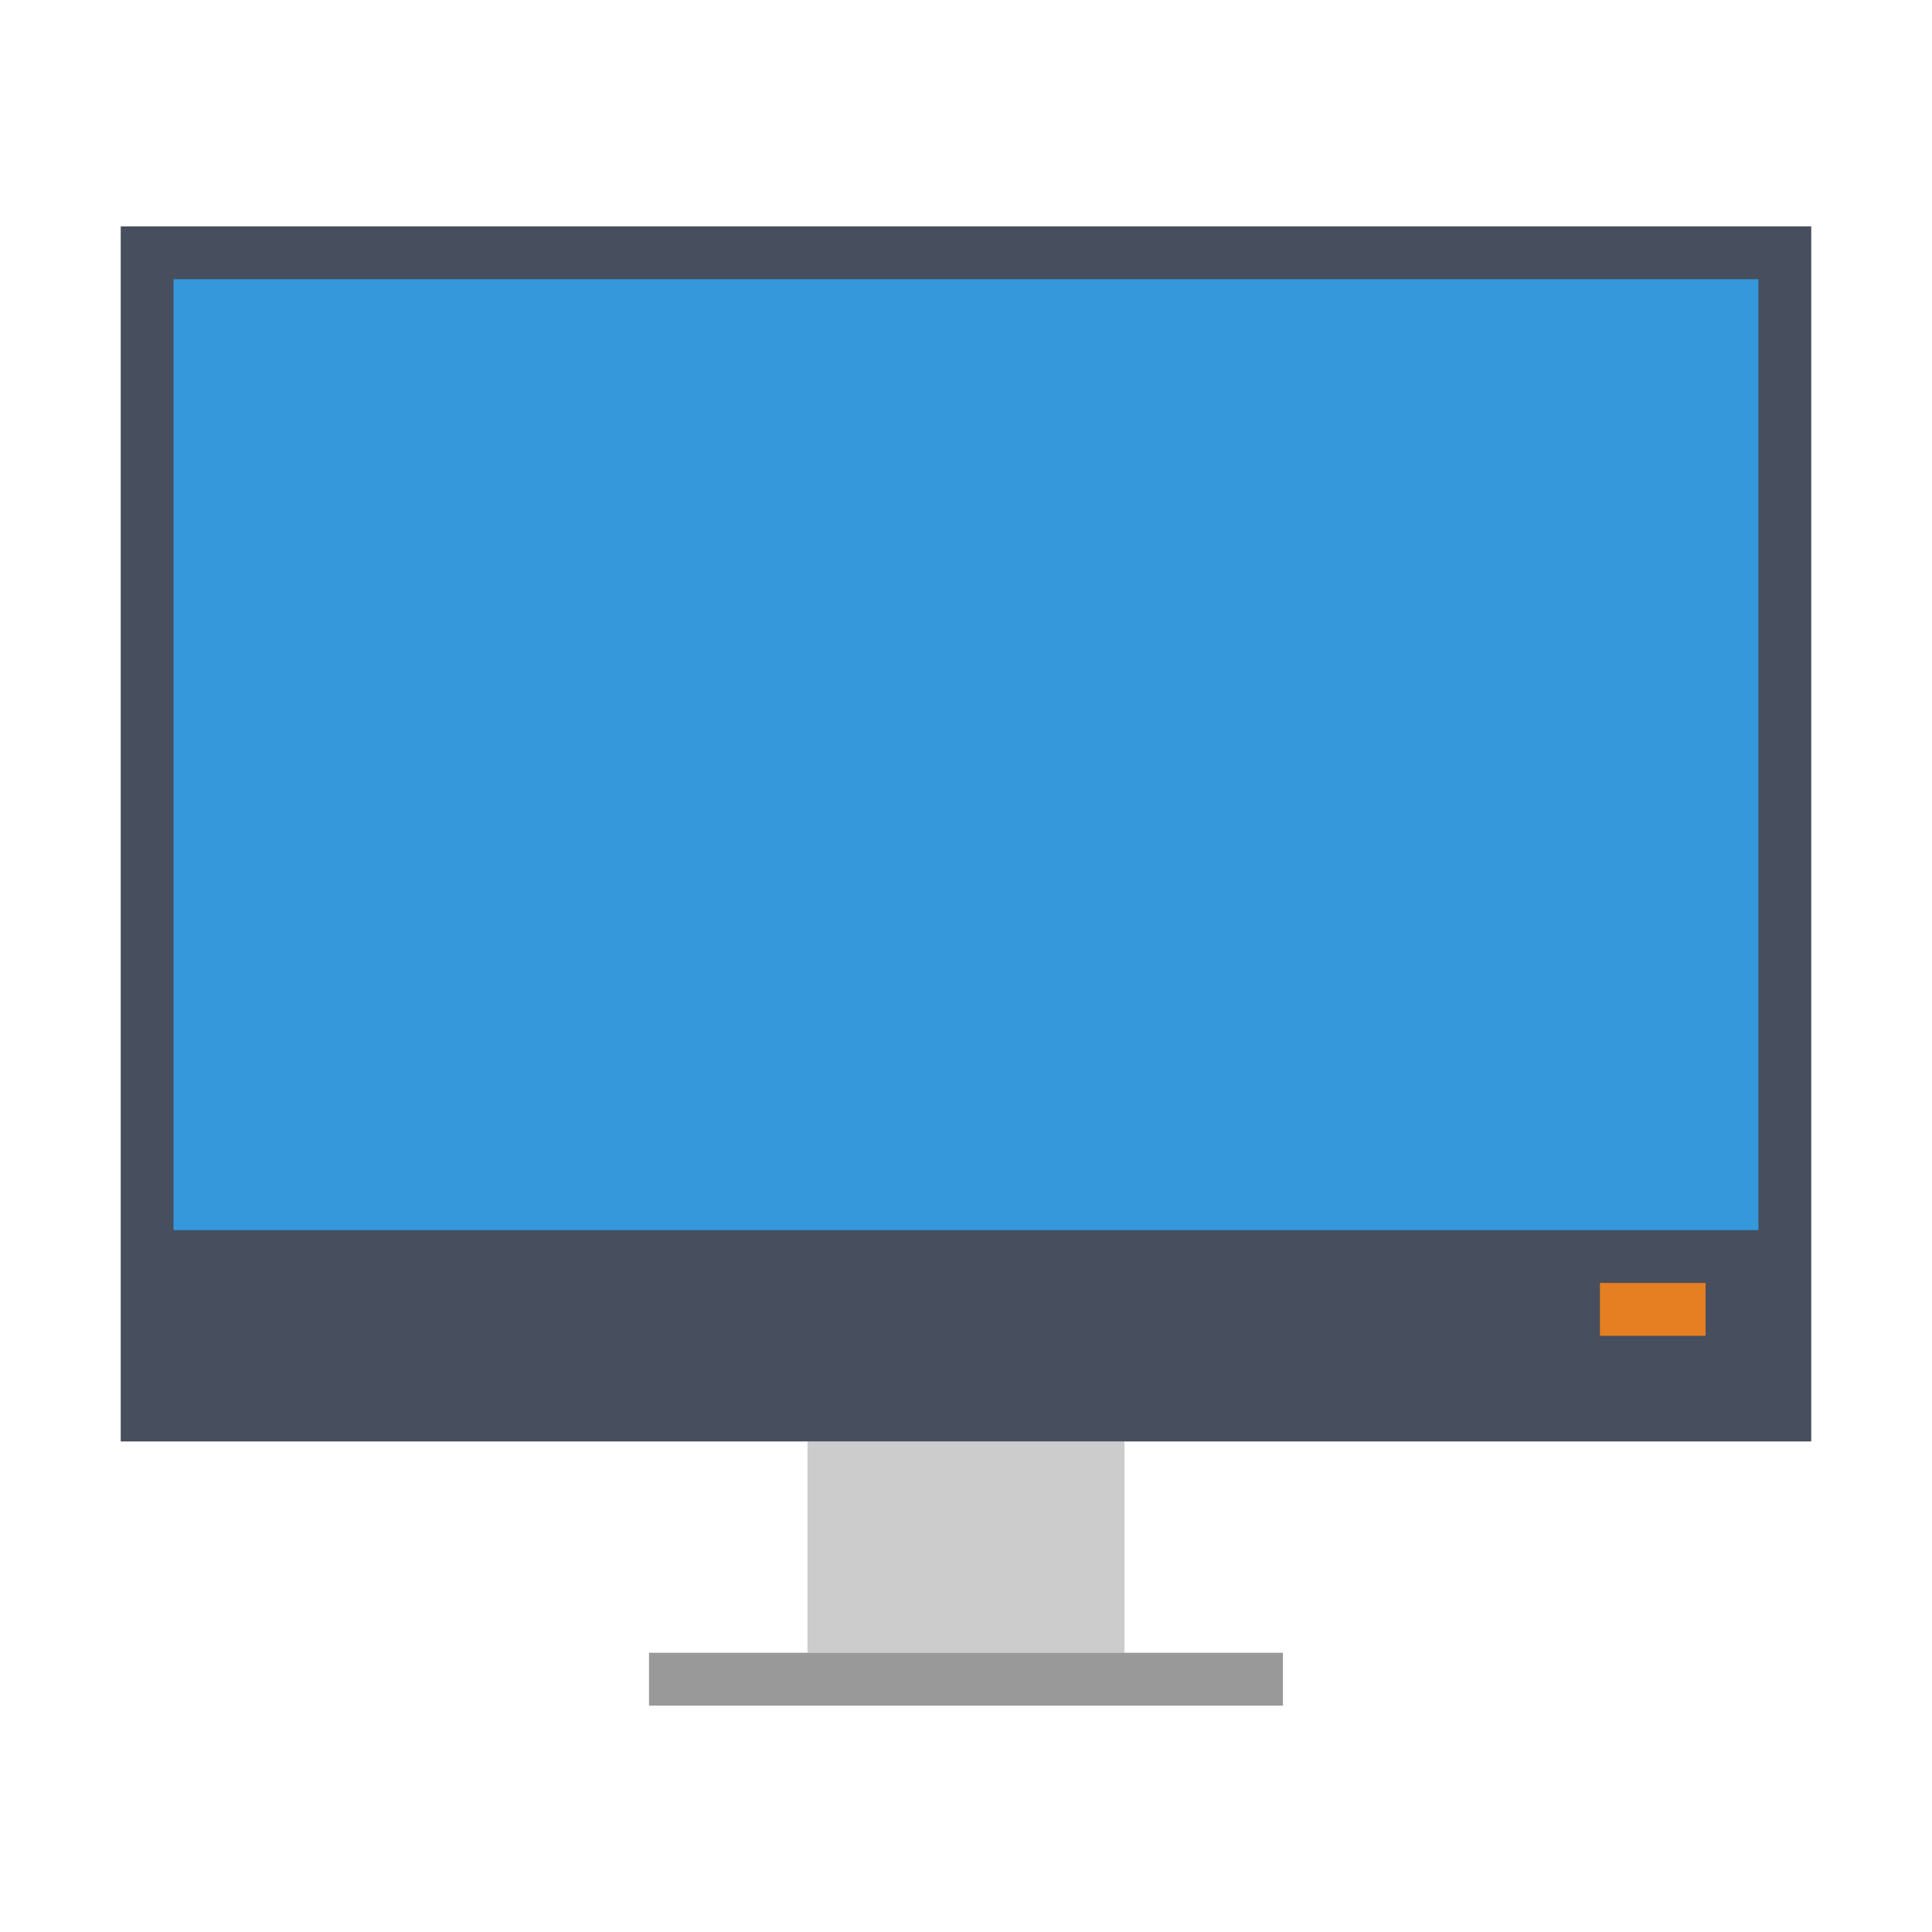 <?xml version="1.0" encoding="UTF-8" standalone="no"?>
<!-- Created with Inkscape (http://www.inkscape.org/) -->

<svg
   xmlns:dc="http://purl.org/dc/elements/1.1/"
   xmlns:cc="http://creativecommons.org/ns#"
   xmlns:rdf="http://www.w3.org/1999/02/22-rdf-syntax-ns#"
   xmlns:svg="http://www.w3.org/2000/svg"
   xmlns="http://www.w3.org/2000/svg"
   xmlns:xlink="http://www.w3.org/1999/xlink"
   xmlns:sodipodi="http://sodipodi.sourceforge.net/DTD/sodipodi-0.dtd"
   xmlns:inkscape="http://www.inkscape.org/namespaces/inkscape"
   width="96"
   height="96"
   id="svg5453"
   version="1.1"
   inkscape:version="0.91 r13725"
   sodipodi:docname="preferences-desktop-display.svg">
  <defs
     id="defs5455">
    <linearGradient
       inkscape:collect="always"
       xlink:href="#linearGradient4159-2"
       id="linearGradient4149"
       x1="400.571"
       y1="545.798"
       x2="400.571"
       y2="517.798"
       gradientUnits="userSpaceOnUse"
       gradientTransform="translate(1.4502961e-4,5.7415719e-4)" />
    <linearGradient
       id="linearGradient4159-2"
       inkscape:collect="always">
      <stop
         id="stop4161-3"
         offset="0"
         style="stop-color:#1d1e1e;stop-opacity:1" />
      <stop
         id="stop4163-3"
         offset="1"
         style="stop-color:#44484c;stop-opacity:1" />
    </linearGradient>
    <linearGradient
       id="linearGradient4288"
       inkscape:collect="always">
      <stop
         id="stop4290"
         offset="0"
         style="stop-color:#e81877;stop-opacity:1" />
      <stop
         style="stop-color:#dd1d8c;stop-opacity:1"
         offset="0.312"
         id="stop4294-9" />
      <stop
         id="stop4296"
         offset="0.562"
         style="stop-color:#6d57b1;stop-opacity:1" />
      <stop
         style="stop-color:#2a78c1;stop-opacity:1"
         offset="0.75"
         id="stop4298" />
      <stop
         id="stop4292-2"
         offset="1"
         style="stop-color:#018dcb;stop-opacity:1" />
    </linearGradient>
    <clipPath
       clipPathUnits="userSpaceOnUse"
       id="clipPath4534">
      <rect
         ry="16"
         y="8"
         x="8"
         height="32"
         width="32"
         id="rect4536"
         style="fill:url(#linearGradient4538);fill-opacity:1;stroke:none" />
    </clipPath>
    <linearGradient
       inkscape:collect="always"
       id="linearGradient4300">
      <stop
         style="stop-color:#e51561;stop-opacity:1"
         offset="0"
         id="stop4302" />
      <stop
         id="stop4304"
         offset="0.312"
         style="stop-color:#e4156c;stop-opacity:1" />
      <stop
         style="stop-color:#e71e2c;stop-opacity:1"
         offset="0.562"
         id="stop4306" />
      <stop
         id="stop4308"
         offset="0.75"
         style="stop-color:#e8301e;stop-opacity:1" />
      <stop
         style="stop-color:#e6320e;stop-opacity:1"
         offset="1"
         id="stop4310" />
    </linearGradient>
    <clipPath
       clipPathUnits="userSpaceOnUse"
       id="clipPath4584">
      <rect
         ry="16"
         y="507.798"
         x="392.571"
         height="32"
         width="32"
         id="rect4586"
         style="fill:url(#linearGradient4588);fill-opacity:1;stroke:none" />
    </clipPath>
    <linearGradient
       inkscape:collect="always"
       id="linearGradient4328">
      <stop
         style="stop-color:#bec900;stop-opacity:1"
         offset="0"
         id="stop4330" />
      <stop
         id="stop4332"
         offset="0.312"
         style="stop-color:#9ec80a;stop-opacity:1" />
      <stop
         style="stop-color:#71b93d;stop-opacity:1"
         offset="0.562"
         id="stop4334" />
      <stop
         id="stop4336"
         offset="0.75"
         style="stop-color:#35a48f;stop-opacity:1" />
      <stop
         style="stop-color:#018fca;stop-opacity:1"
         offset="1"
         id="stop4338" />
    </linearGradient>
    <clipPath
       clipPathUnits="userSpaceOnUse"
       id="clipPath4550">
      <rect
         ry="16"
         y="507.798"
         x="392.571"
         height="32"
         width="32"
         id="rect4552"
         style="fill:url(#linearGradient4554);fill-opacity:1;stroke:none" />
    </clipPath>
    <linearGradient
       id="linearGradient4316"
       inkscape:collect="always">
      <stop
         id="stop4318"
         offset="0"
         style="stop-color:#c1cc00;stop-opacity:1" />
      <stop
         style="stop-color:#dfcd00;stop-opacity:1"
         offset="0.312"
         id="stop4320" />
      <stop
         id="stop4322"
         offset="0.562"
         style="stop-color:#f0cc00;stop-opacity:1" />
      <stop
         style="stop-color:#fd8c08;stop-opacity:1"
         offset="0.75"
         id="stop4324" />
      <stop
         id="stop4326"
         offset="1"
         style="stop-color:#f25c13;stop-opacity:1" />
    </linearGradient>
    <clipPath
       clipPathUnits="userSpaceOnUse"
       id="clipPath4568">
      <rect
         ry="16"
         y="507.798"
         x="392.571"
         height="32"
         width="32"
         id="rect4570"
         style="fill:url(#linearGradient4572);fill-opacity:1;stroke:none" />
    </clipPath>
    <clipPath
       clipPathUnits="userSpaceOnUse"
       id="clipPath4528">
      <rect
         ry="16"
         y="8"
         x="8"
         height="32"
         width="32"
         id="rect4530"
         style="fill:url(#linearGradient4532);fill-opacity:1;stroke:none" />
    </clipPath>
    <clipPath
       clipPathUnits="userSpaceOnUse"
       id="clipPath4578">
      <rect
         ry="16"
         y="507.798"
         x="392.571"
         height="32"
         width="32"
         id="rect4580"
         style="fill:url(#linearGradient4582);fill-opacity:1;stroke:none" />
    </clipPath>
    <clipPath
       clipPathUnits="userSpaceOnUse"
       id="clipPath4562">
      <rect
         ry="16"
         y="507.798"
         x="392.571"
         height="32"
         width="32"
         id="rect4564"
         style="fill:url(#linearGradient4566);fill-opacity:1;stroke:none" />
    </clipPath>
    <clipPath
       clipPathUnits="userSpaceOnUse"
       id="clipPath4544">
      <rect
         ry="16"
         y="507.798"
         x="392.571"
         height="32"
         width="32"
         id="rect4546"
         style="fill:url(#linearGradient4548);fill-opacity:1;stroke:none" />
    </clipPath>
    <clipPath
       clipPathUnits="userSpaceOnUse"
       id="clipPath3240">
      <rect
         ry="16"
         y="8"
         x="8"
         height="32"
         width="32"
         id="rect3242"
         style="fill:url(#linearGradient4532);fill-opacity:1;stroke:none" />
    </clipPath>
    <clipPath
       clipPathUnits="userSpaceOnUse"
       id="clipPath3257">
      <rect
         ry="16"
         y="507.798"
         x="392.571"
         height="32"
         width="32"
         id="rect3259"
         style="fill:url(#linearGradient4582);fill-opacity:1;stroke:none" />
    </clipPath>
    <linearGradient
       inkscape:collect="always"
       xlink:href="#linearGradient4316"
       id="linearGradient4487"
       gradientUnits="userSpaceOnUse"
       gradientTransform="matrix(-1,0,0,-1,432.571,547.798)"
       x1="8"
       y1="24"
       x2="24"
       y2="8" />
    <clipPath
       clipPathUnits="userSpaceOnUse"
       id="clipPath3274">
      <rect
         ry="16"
         y="507.798"
         x="392.571"
         height="32"
         width="32"
         id="rect3276"
         style="fill:url(#linearGradient4566);fill-opacity:1;stroke:none" />
    </clipPath>
    <linearGradient
       inkscape:collect="always"
       xlink:href="#linearGradient4328"
       id="linearGradient4489"
       gradientUnits="userSpaceOnUse"
       gradientTransform="matrix(-1,0,0,1,432.571,499.798)"
       x1="8"
       y1="24"
       x2="24"
       y2="8" />
    <clipPath
       clipPathUnits="userSpaceOnUse"
       id="clipPath3291">
      <rect
         ry="16"
         y="507.798"
         x="392.571"
         height="32"
         width="32"
         id="rect3293"
         style="fill:url(#linearGradient4548);fill-opacity:1;stroke:none" />
    </clipPath>
    <linearGradient
       inkscape:collect="always"
       xlink:href="#linearGradient4288"
       id="linearGradient4274"
       x1="8"
       y1="24"
       x2="24"
       y2="8"
       gradientUnits="userSpaceOnUse" />
    <clipPath
       id="clipPath4528-1"
       clipPathUnits="userSpaceOnUse">
      <rect
         style="fill:url(#linearGradient4532);fill-opacity:1;stroke:none"
         id="rect4530-7"
         width="32"
         height="32"
         x="8"
         y="8"
         ry="16" />
    </clipPath>
    <linearGradient
       inkscape:collect="always"
       xlink:href="#linearGradient4300"
       id="linearGradient4278"
       gradientUnits="userSpaceOnUse"
       x1="8"
       y1="24"
       x2="24"
       y2="8"
       gradientTransform="matrix(1,0,0,-1,384.571,547.798)" />
    <clipPath
       id="clipPath4578-8"
       clipPathUnits="userSpaceOnUse">
      <rect
         style="fill:url(#linearGradient4582);fill-opacity:1;stroke:none"
         id="rect4580-7"
         width="32"
         height="32"
         x="392.571"
         y="507.798"
         ry="16" />
    </clipPath>
    <linearGradient
       inkscape:collect="always"
       xlink:href="#linearGradient4316"
       id="linearGradient4286"
       gradientUnits="userSpaceOnUse"
       gradientTransform="matrix(-1,0,0,-1,432.571,547.798)"
       x1="8"
       y1="24"
       x2="24"
       y2="8" />
    <clipPath
       id="clipPath4562-8"
       clipPathUnits="userSpaceOnUse">
      <rect
         style="fill:url(#linearGradient4566);fill-opacity:1;stroke:none"
         id="rect4564-8"
         width="32"
         height="32"
         x="392.571"
         y="507.798"
         ry="16" />
    </clipPath>
    <linearGradient
       inkscape:collect="always"
       xlink:href="#linearGradient4328"
       id="linearGradient4284"
       gradientUnits="userSpaceOnUse"
       x1="8"
       y1="24"
       x2="24"
       y2="8"
       gradientTransform="matrix(-1,0,0,1,432.571,499.798)" />
    <clipPath
       id="clipPath4544-1"
       clipPathUnits="userSpaceOnUse">
      <rect
         style="fill:url(#linearGradient4548);fill-opacity:1;stroke:none"
         id="rect4546-1"
         width="32"
         height="32"
         x="392.571"
         y="507.798"
         ry="16" />
    </clipPath>
    <linearGradient
       inkscape:collect="always"
       id="linearGradient4227">
      <stop
         style="stop-color:#292c2f;stop-opacity:1"
         offset="0"
         id="stop4229" />
      <stop
         style="stop-color:#000000;stop-opacity:0;"
         offset="1"
         id="stop4231" />
    </linearGradient>
    <linearGradient
       inkscape:collect="always"
       id="linearGradient4271">
      <stop
         style="stop-color:#2a2c2f;stop-opacity:1"
         offset="0"
         id="stop4273" />
      <stop
         style="stop-color:#424649;stop-opacity:1"
         offset="1"
         id="stop4275" />
    </linearGradient>
    <linearGradient
       inkscape:collect="always"
       id="linearGradient4303-6">
      <stop
         style="stop-color:#989a9b;stop-opacity:1"
         offset="0"
         id="stop4305-1" />
      <stop
         style="stop-color:#f6f6f7;stop-opacity:1"
         offset="1"
         id="stop4307-1" />
    </linearGradient>
    <linearGradient
       inkscape:collect="always"
       xlink:href="#linearGradient4288"
       id="linearGradient3799"
       gradientUnits="userSpaceOnUse"
       x1="8"
       y1="24"
       x2="24"
       y2="8" />
    <linearGradient
       inkscape:collect="always"
       xlink:href="#linearGradient4300"
       id="linearGradient3801"
       gradientUnits="userSpaceOnUse"
       gradientTransform="matrix(1,0,0,-1,384.571,547.798)"
       x1="8"
       y1="24"
       x2="24"
       y2="8" />
    <linearGradient
       inkscape:collect="always"
       xlink:href="#linearGradient4328"
       id="linearGradient3803"
       gradientUnits="userSpaceOnUse"
       gradientTransform="matrix(-1,0,0,1,432.571,499.798)"
       x1="8"
       y1="24"
       x2="24"
       y2="8" />
    <linearGradient
       inkscape:collect="always"
       xlink:href="#linearGradient4316"
       id="linearGradient3805"
       gradientUnits="userSpaceOnUse"
       gradientTransform="matrix(-1,0,0,-1,432.571,547.798)"
       x1="8"
       y1="24"
       x2="24"
       y2="8" />
    <linearGradient
       inkscape:collect="always"
       xlink:href="#linearGradient4288"
       id="linearGradient3807"
       gradientUnits="userSpaceOnUse"
       x1="8"
       y1="24"
       x2="24"
       y2="8" />
    <linearGradient
       inkscape:collect="always"
       xlink:href="#linearGradient4300"
       id="linearGradient3809"
       gradientUnits="userSpaceOnUse"
       gradientTransform="matrix(1,0,0,-1,384.571,547.798)"
       x1="8"
       y1="24"
       x2="24"
       y2="8" />
    <linearGradient
       inkscape:collect="always"
       xlink:href="#linearGradient4316"
       id="linearGradient3811"
       gradientUnits="userSpaceOnUse"
       gradientTransform="matrix(-1,0,0,-1,432.571,547.798)"
       x1="8"
       y1="24"
       x2="24"
       y2="8" />
    <linearGradient
       inkscape:collect="always"
       xlink:href="#linearGradient4328"
       id="linearGradient3813"
       gradientUnits="userSpaceOnUse"
       gradientTransform="matrix(-1,0,0,1,432.571,499.798)"
       x1="8"
       y1="24"
       x2="24"
       y2="8" />
    <linearGradient
       inkscape:collect="always"
       xlink:href="#linearGradient4288"
       id="linearGradient3815"
       gradientUnits="userSpaceOnUse"
       x1="8"
       y1="24"
       x2="24"
       y2="8" />
    <linearGradient
       inkscape:collect="always"
       xlink:href="#linearGradient4300"
       id="linearGradient3817"
       gradientUnits="userSpaceOnUse"
       gradientTransform="matrix(1,0,0,-1,384.571,547.798)"
       x1="8"
       y1="24"
       x2="24"
       y2="8" />
    <linearGradient
       inkscape:collect="always"
       xlink:href="#linearGradient4288"
       id="linearGradient3846"
       gradientUnits="userSpaceOnUse"
       x1="8"
       y1="24"
       x2="24"
       y2="8" />
    <linearGradient
       inkscape:collect="always"
       xlink:href="#linearGradient4300"
       id="linearGradient3848"
       gradientUnits="userSpaceOnUse"
       gradientTransform="matrix(1,0,0,-1,384.571,547.798)"
       x1="8"
       y1="24"
       x2="24"
       y2="8" />
    <linearGradient
       inkscape:collect="always"
       xlink:href="#linearGradient4328"
       id="linearGradient3850"
       gradientUnits="userSpaceOnUse"
       gradientTransform="matrix(-1,0,0,1,432.571,499.798)"
       x1="8"
       y1="24"
       x2="24"
       y2="8" />
    <linearGradient
       inkscape:collect="always"
       xlink:href="#linearGradient4316"
       id="linearGradient3852"
       gradientUnits="userSpaceOnUse"
       gradientTransform="matrix(-1,0,0,-1,432.571,547.798)"
       x1="8"
       y1="24"
       x2="24"
       y2="8" />
    <linearGradient
       inkscape:collect="always"
       xlink:href="#linearGradient4288"
       id="linearGradient3854"
       gradientUnits="userSpaceOnUse"
       x1="8"
       y1="24"
       x2="24"
       y2="8" />
    <linearGradient
       inkscape:collect="always"
       xlink:href="#linearGradient4300"
       id="linearGradient3856"
       gradientUnits="userSpaceOnUse"
       gradientTransform="matrix(1,0,0,-1,384.571,547.798)"
       x1="8"
       y1="24"
       x2="24"
       y2="8" />
    <linearGradient
       inkscape:collect="always"
       xlink:href="#linearGradient4316"
       id="linearGradient3858"
       gradientUnits="userSpaceOnUse"
       gradientTransform="matrix(-1,0,0,-1,432.571,547.798)"
       x1="8"
       y1="24"
       x2="24"
       y2="8" />
    <linearGradient
       inkscape:collect="always"
       xlink:href="#linearGradient4328"
       id="linearGradient3860"
       gradientUnits="userSpaceOnUse"
       gradientTransform="matrix(-1,0,0,1,432.571,499.798)"
       x1="8"
       y1="24"
       x2="24"
       y2="8" />
    <linearGradient
       inkscape:collect="always"
       xlink:href="#linearGradient4288"
       id="linearGradient3862"
       gradientUnits="userSpaceOnUse"
       x1="8"
       y1="24"
       x2="24"
       y2="8" />
    <linearGradient
       inkscape:collect="always"
       xlink:href="#linearGradient4300"
       id="linearGradient3864"
       gradientUnits="userSpaceOnUse"
       gradientTransform="matrix(1,0,0,-1,384.571,547.798)"
       x1="8"
       y1="24"
       x2="24"
       y2="8" />
    <linearGradient
       inkscape:collect="always"
       xlink:href="#linearGradient4316"
       id="linearGradient3866"
       gradientUnits="userSpaceOnUse"
       gradientTransform="matrix(-1,0,0,-1,432.571,547.798)"
       x1="8"
       y1="24"
       x2="24"
       y2="8" />
    <linearGradient
       inkscape:collect="always"
       xlink:href="#linearGradient4328"
       id="linearGradient3868"
       gradientUnits="userSpaceOnUse"
       gradientTransform="matrix(-1,0,0,1,432.571,499.798)"
       x1="8"
       y1="24"
       x2="24"
       y2="8" />
    <linearGradient
       inkscape:collect="always"
       xlink:href="#linearGradient4288"
       id="linearGradient3870"
       gradientUnits="userSpaceOnUse"
       x1="8"
       y1="24"
       x2="24"
       y2="8" />
    <linearGradient
       inkscape:collect="always"
       xlink:href="#linearGradient4300"
       id="linearGradient3872"
       gradientUnits="userSpaceOnUse"
       gradientTransform="matrix(1,0,0,-1,384.571,547.798)"
       x1="8"
       y1="24"
       x2="24"
       y2="8" />
    <linearGradient
       inkscape:collect="always"
       xlink:href="#linearGradient4316"
       id="linearGradient3874"
       gradientUnits="userSpaceOnUse"
       gradientTransform="matrix(-1,0,0,-1,432.571,547.798)"
       x1="8"
       y1="24"
       x2="24"
       y2="8" />
    <linearGradient
       inkscape:collect="always"
       xlink:href="#linearGradient4328"
       id="linearGradient3876"
       gradientUnits="userSpaceOnUse"
       gradientTransform="matrix(-1,0,0,1,432.571,499.798)"
       x1="8"
       y1="24"
       x2="24"
       y2="8" />
    <linearGradient
       inkscape:collect="always"
       xlink:href="#linearGradient4227"
       id="linearGradient3878"
       gradientUnits="userSpaceOnUse"
       gradientTransform="translate(-9.9503906e-6,3.0367187e-5)"
       x1="394.571"
       y1="525.798"
       x2="408.571"
       y2="539.798" />
    <linearGradient
       inkscape:collect="always"
       xlink:href="#linearGradient4271"
       id="linearGradient3880"
       gradientUnits="userSpaceOnUse"
       gradientTransform="matrix(0.2,0,0,0.2,318.857,-636.558)"
       x1="409.571"
       y1="543.798"
       x2="409.571"
       y2="503.798" />
    <linearGradient
       inkscape:collect="always"
       xlink:href="#linearGradient4303-6"
       id="linearGradient3882"
       gradientUnits="userSpaceOnUse"
       gradientTransform="translate(-8,8)"
       x1="408.571"
       y1="524.798"
       x2="408.571"
       y2="522.798" />
    <linearGradient
       inkscape:collect="always"
       xlink:href="#linearGradient4227-1"
       id="linearGradient3878-0"
       gradientUnits="userSpaceOnUse"
       gradientTransform="translate(-9.9503906e-6,3.0367187e-5)"
       x1="394.571"
       y1="525.798"
       x2="408.571"
       y2="539.798" />
    <linearGradient
       inkscape:collect="always"
       id="linearGradient4227-1">
      <stop
         style="stop-color:#292c2f;stop-opacity:1"
         offset="0"
         id="stop4229-6" />
      <stop
         style="stop-color:#000000;stop-opacity:0;"
         offset="1"
         id="stop4231-5" />
    </linearGradient>
    <linearGradient
       inkscape:collect="always"
       xlink:href="#linearGradient4288"
       id="linearGradient4923"
       gradientUnits="userSpaceOnUse"
       x1="8"
       y1="24"
       x2="24"
       y2="8" />
    <linearGradient
       inkscape:collect="always"
       xlink:href="#linearGradient4288"
       id="linearGradient5051"
       gradientUnits="userSpaceOnUse"
       x1="8"
       y1="24"
       x2="24"
       y2="8" />
    <linearGradient
       inkscape:collect="always"
       xlink:href="#linearGradient4300"
       id="linearGradient5053"
       gradientUnits="userSpaceOnUse"
       gradientTransform="matrix(1,0,0,-1,384.571,547.798)"
       x1="8"
       y1="24"
       x2="24"
       y2="8" />
    <linearGradient
       inkscape:collect="always"
       xlink:href="#linearGradient4328"
       id="linearGradient5055"
       gradientUnits="userSpaceOnUse"
       gradientTransform="matrix(-1,0,0,1,432.571,499.798)"
       x1="8"
       y1="24"
       x2="24"
       y2="8" />
    <linearGradient
       inkscape:collect="always"
       xlink:href="#linearGradient4316"
       id="linearGradient5057"
       gradientUnits="userSpaceOnUse"
       gradientTransform="matrix(-1,0,0,-1,432.571,547.798)"
       x1="8"
       y1="24"
       x2="24"
       y2="8" />
    <linearGradient
       inkscape:collect="always"
       xlink:href="#linearGradient4288"
       id="linearGradient5059"
       gradientUnits="userSpaceOnUse"
       x1="8"
       y1="24"
       x2="24"
       y2="8" />
    <linearGradient
       inkscape:collect="always"
       xlink:href="#linearGradient4300"
       id="linearGradient5061"
       gradientUnits="userSpaceOnUse"
       gradientTransform="matrix(1,0,0,-1,384.571,547.798)"
       x1="8"
       y1="24"
       x2="24"
       y2="8" />
    <linearGradient
       inkscape:collect="always"
       xlink:href="#linearGradient4316"
       id="linearGradient5063"
       gradientUnits="userSpaceOnUse"
       gradientTransform="matrix(-1,0,0,-1,432.571,547.798)"
       x1="8"
       y1="24"
       x2="24"
       y2="8" />
    <linearGradient
       inkscape:collect="always"
       xlink:href="#linearGradient4328"
       id="linearGradient5065"
       gradientUnits="userSpaceOnUse"
       gradientTransform="matrix(-1,0,0,1,432.571,499.798)"
       x1="8"
       y1="24"
       x2="24"
       y2="8" />
    <linearGradient
       inkscape:collect="always"
       xlink:href="#linearGradient4288"
       id="linearGradient5067"
       gradientUnits="userSpaceOnUse"
       x1="8"
       y1="24"
       x2="24"
       y2="8" />
    <linearGradient
       inkscape:collect="always"
       xlink:href="#linearGradient4300"
       id="linearGradient5069"
       gradientUnits="userSpaceOnUse"
       gradientTransform="matrix(1,0,0,-1,384.571,547.798)"
       x1="8"
       y1="24"
       x2="24"
       y2="8" />
    <linearGradient
       inkscape:collect="always"
       xlink:href="#linearGradient4316"
       id="linearGradient5071"
       gradientUnits="userSpaceOnUse"
       gradientTransform="matrix(-1,0,0,-1,432.571,547.798)"
       x1="8"
       y1="24"
       x2="24"
       y2="8" />
    <linearGradient
       inkscape:collect="always"
       xlink:href="#linearGradient4328"
       id="linearGradient5073"
       gradientUnits="userSpaceOnUse"
       gradientTransform="matrix(-1,0,0,1,432.571,499.798)"
       x1="8"
       y1="24"
       x2="24"
       y2="8" />
    <linearGradient
       inkscape:collect="always"
       xlink:href="#linearGradient4288"
       id="linearGradient5075"
       gradientUnits="userSpaceOnUse"
       x1="8"
       y1="24"
       x2="24"
       y2="8" />
    <linearGradient
       inkscape:collect="always"
       xlink:href="#linearGradient4300"
       id="linearGradient5077"
       gradientUnits="userSpaceOnUse"
       gradientTransform="matrix(1,0,0,-1,384.571,547.798)"
       x1="8"
       y1="24"
       x2="24"
       y2="8" />
    <linearGradient
       inkscape:collect="always"
       xlink:href="#linearGradient4316"
       id="linearGradient5079"
       gradientUnits="userSpaceOnUse"
       gradientTransform="matrix(-1,0,0,-1,432.571,547.798)"
       x1="8"
       y1="24"
       x2="24"
       y2="8" />
    <linearGradient
       inkscape:collect="always"
       xlink:href="#linearGradient4328"
       id="linearGradient5081"
       gradientUnits="userSpaceOnUse"
       gradientTransform="matrix(-1,0,0,1,432.571,499.798)"
       x1="8"
       y1="24"
       x2="24"
       y2="8" />
    <linearGradient
       inkscape:collect="always"
       xlink:href="#linearGradient4288"
       id="linearGradient5102"
       gradientUnits="userSpaceOnUse"
       x1="8"
       y1="24"
       x2="24"
       y2="8" />
    <linearGradient
       inkscape:collect="always"
       xlink:href="#linearGradient4300"
       id="linearGradient5104"
       gradientUnits="userSpaceOnUse"
       gradientTransform="matrix(1,0,0,-1,384.571,547.798)"
       x1="8"
       y1="24"
       x2="24"
       y2="8" />
    <linearGradient
       inkscape:collect="always"
       xlink:href="#linearGradient4316"
       id="linearGradient5106"
       gradientUnits="userSpaceOnUse"
       gradientTransform="matrix(-1,0,0,-1,432.571,547.798)"
       x1="8"
       y1="24"
       x2="24"
       y2="8" />
    <linearGradient
       inkscape:collect="always"
       xlink:href="#linearGradient4328"
       id="linearGradient5108"
       gradientUnits="userSpaceOnUse"
       gradientTransform="matrix(-1,0,0,1,432.571,499.798)"
       x1="8"
       y1="24"
       x2="24"
       y2="8" />
    <linearGradient
       inkscape:collect="always"
       xlink:href="#linearGradient4288"
       id="linearGradient5114"
       gradientUnits="userSpaceOnUse"
       x1="8"
       y1="24"
       x2="24"
       y2="8" />
    <linearGradient
       inkscape:collect="always"
       xlink:href="#linearGradient4300"
       id="linearGradient5116"
       gradientUnits="userSpaceOnUse"
       gradientTransform="matrix(1,0,0,-1,384.571,547.798)"
       x1="8"
       y1="24"
       x2="24"
       y2="8" />
    <linearGradient
       inkscape:collect="always"
       xlink:href="#linearGradient4316"
       id="linearGradient5118"
       gradientUnits="userSpaceOnUse"
       gradientTransform="matrix(-1,0,0,-1,432.571,547.798)"
       x1="8"
       y1="24"
       x2="24"
       y2="8" />
    <linearGradient
       inkscape:collect="always"
       xlink:href="#linearGradient4328"
       id="linearGradient5120"
       gradientUnits="userSpaceOnUse"
       gradientTransform="matrix(-1,0,0,1,432.571,499.798)"
       x1="8"
       y1="24"
       x2="24"
       y2="8" />
    <linearGradient
       inkscape:collect="always"
       xlink:href="#linearGradient4288"
       id="linearGradient5126"
       gradientUnits="userSpaceOnUse"
       x1="8"
       y1="24"
       x2="24"
       y2="8" />
    <linearGradient
       inkscape:collect="always"
       xlink:href="#linearGradient4300"
       id="linearGradient5128"
       gradientUnits="userSpaceOnUse"
       gradientTransform="matrix(1,0,0,-1,384.571,547.798)"
       x1="8"
       y1="24"
       x2="24"
       y2="8" />
    <linearGradient
       inkscape:collect="always"
       xlink:href="#linearGradient4328"
       id="linearGradient5130"
       gradientUnits="userSpaceOnUse"
       gradientTransform="matrix(-1,0,0,1,432.571,499.798)"
       x1="8"
       y1="24"
       x2="24"
       y2="8" />
    <linearGradient
       inkscape:collect="always"
       xlink:href="#linearGradient4316"
       id="linearGradient5132"
       gradientUnits="userSpaceOnUse"
       gradientTransform="matrix(-1,0,0,-1,432.571,547.798)"
       x1="8"
       y1="24"
       x2="24"
       y2="8" />
    <linearGradient
       inkscape:collect="always"
       xlink:href="#linearGradient4328"
       id="linearGradient5138"
       gradientUnits="userSpaceOnUse"
       gradientTransform="matrix(-1,0,0,1,432.571,499.798)"
       x1="8"
       y1="24"
       x2="23.895"
       y2="8.139" />
    <linearGradient
       inkscape:collect="always"
       xlink:href="#linearGradient4328"
       id="linearGradient5141"
       gradientUnits="userSpaceOnUse"
       gradientTransform="matrix(-1,0,0,1,432.571,499.798)"
       x1="17.508"
       y1="22.976"
       x2="23.895"
       y2="8.139" />
    <linearGradient
       inkscape:collect="always"
       xlink:href="#linearGradient4288"
       id="linearGradient3185"
       gradientUnits="userSpaceOnUse"
       x1="8"
       y1="24"
       x2="24"
       y2="8" />
    <linearGradient
       inkscape:collect="always"
       xlink:href="#linearGradient4159-5"
       id="linearGradient4149-9"
       x1="400.571"
       y1="545.798"
       x2="400.571"
       y2="517.798"
       gradientUnits="userSpaceOnUse"
       gradientTransform="translate(1.4502961e-4,5.7415719e-4)" />
    <linearGradient
       id="linearGradient4159-5"
       inkscape:collect="always">
      <stop
         id="stop4161-2"
         offset="0"
         style="stop-color:#1d1e1e;stop-opacity:1" />
      <stop
         id="stop4163-1"
         offset="1"
         style="stop-color:#44484c;stop-opacity:1" />
    </linearGradient>
    <linearGradient
       inkscape:collect="always"
       xlink:href="#linearGradient4288-0"
       id="linearGradient4467"
       gradientUnits="userSpaceOnUse"
       x1="8"
       y1="24"
       x2="24"
       y2="8" />
    <linearGradient
       id="linearGradient4288-0"
       inkscape:collect="always">
      <stop
         id="stop4290-4"
         offset="0"
         style="stop-color:#e81877;stop-opacity:1" />
      <stop
         style="stop-color:#dd1d8c;stop-opacity:1"
         offset="0.312"
         id="stop4294-9-9" />
      <stop
         id="stop4296-1"
         offset="0.562"
         style="stop-color:#6d57b1;stop-opacity:1" />
      <stop
         style="stop-color:#2a78c1;stop-opacity:1"
         offset="0.75"
         id="stop4298-7" />
      <stop
         id="stop4292-2-1"
         offset="1"
         style="stop-color:#018dcb;stop-opacity:1" />
    </linearGradient>
    <clipPath
       clipPathUnits="userSpaceOnUse"
       id="clipPath4534-6">
      <rect
         ry="16"
         y="8"
         x="8"
         height="32"
         width="32"
         id="rect4536-6"
         style="fill:url(#linearGradient4538);fill-opacity:1;stroke:none" />
    </clipPath>
    <linearGradient
       inkscape:collect="always"
       xlink:href="#linearGradient4300-5"
       id="linearGradient4469"
       gradientUnits="userSpaceOnUse"
       gradientTransform="matrix(1,0,0,-1,384.571,547.798)"
       x1="8"
       y1="24"
       x2="24"
       y2="8" />
    <linearGradient
       inkscape:collect="always"
       id="linearGradient4300-5">
      <stop
         style="stop-color:#e51561;stop-opacity:1"
         offset="0"
         id="stop4302-8" />
      <stop
         id="stop4304-2"
         offset="0.312"
         style="stop-color:#e4156c;stop-opacity:1" />
      <stop
         style="stop-color:#e71e2c;stop-opacity:1"
         offset="0.562"
         id="stop4306-7" />
      <stop
         id="stop4308-2"
         offset="0.75"
         style="stop-color:#e8301e;stop-opacity:1" />
      <stop
         style="stop-color:#e6320e;stop-opacity:1"
         offset="1"
         id="stop4310-2" />
    </linearGradient>
    <clipPath
       clipPathUnits="userSpaceOnUse"
       id="clipPath4584-3">
      <rect
         ry="16"
         y="507.798"
         x="392.571"
         height="32"
         width="32"
         id="rect4586-5"
         style="fill:url(#linearGradient4588);fill-opacity:1;stroke:none" />
    </clipPath>
    <linearGradient
       inkscape:collect="always"
       xlink:href="#linearGradient4328-2"
       id="linearGradient4471"
       gradientUnits="userSpaceOnUse"
       gradientTransform="matrix(-1,0,0,1,432.571,499.798)"
       x1="8"
       y1="24"
       x2="24"
       y2="8" />
    <linearGradient
       inkscape:collect="always"
       id="linearGradient4328-2">
      <stop
         style="stop-color:#bec900;stop-opacity:1"
         offset="0"
         id="stop4330-2" />
      <stop
         id="stop4332-6"
         offset="0.312"
         style="stop-color:#9ec80a;stop-opacity:1" />
      <stop
         style="stop-color:#71b93d;stop-opacity:1"
         offset="0.562"
         id="stop4334-9" />
      <stop
         id="stop4336-7"
         offset="0.75"
         style="stop-color:#35a48f;stop-opacity:1" />
      <stop
         style="stop-color:#018fca;stop-opacity:1"
         offset="1"
         id="stop4338-7" />
    </linearGradient>
    <clipPath
       clipPathUnits="userSpaceOnUse"
       id="clipPath4550-1">
      <rect
         ry="16"
         y="507.798"
         x="392.571"
         height="32"
         width="32"
         id="rect4552-7"
         style="fill:url(#linearGradient4554);fill-opacity:1;stroke:none" />
    </clipPath>
    <linearGradient
       inkscape:collect="always"
       xlink:href="#linearGradient4316-9"
       id="linearGradient4473"
       gradientUnits="userSpaceOnUse"
       gradientTransform="matrix(-1,0,0,-1,432.571,547.798)"
       x1="8"
       y1="24"
       x2="24"
       y2="8" />
    <linearGradient
       id="linearGradient4316-9"
       inkscape:collect="always">
      <stop
         id="stop4318-9"
         offset="0"
         style="stop-color:#c1cc00;stop-opacity:1" />
      <stop
         style="stop-color:#dfcd00;stop-opacity:1"
         offset="0.312"
         id="stop4320-1" />
      <stop
         id="stop4322-8"
         offset="0.562"
         style="stop-color:#f0cc00;stop-opacity:1" />
      <stop
         style="stop-color:#fd8c08;stop-opacity:1"
         offset="0.75"
         id="stop4324-4" />
      <stop
         id="stop4326-5"
         offset="1"
         style="stop-color:#f25c13;stop-opacity:1" />
    </linearGradient>
    <clipPath
       clipPathUnits="userSpaceOnUse"
       id="clipPath4568-1">
      <rect
         ry="16"
         y="507.798"
         x="392.571"
         height="32"
         width="32"
         id="rect4570-6"
         style="fill:url(#linearGradient4572);fill-opacity:1;stroke:none" />
    </clipPath>
    <linearGradient
       inkscape:collect="always"
       xlink:href="#linearGradient4288-0"
       id="linearGradient4475"
       gradientUnits="userSpaceOnUse"
       x1="8"
       y1="24"
       x2="24"
       y2="8" />
    <clipPath
       clipPathUnits="userSpaceOnUse"
       id="clipPath4528-10">
      <rect
         ry="16"
         y="8"
         x="8"
         height="32"
         width="32"
         id="rect4530-8"
         style="fill:url(#linearGradient4532);fill-opacity:1;stroke:none" />
    </clipPath>
    <linearGradient
       inkscape:collect="always"
       xlink:href="#linearGradient4300-5"
       id="linearGradient4477"
       gradientUnits="userSpaceOnUse"
       gradientTransform="matrix(1,0,0,-1,384.571,547.798)"
       x1="8"
       y1="24"
       x2="24"
       y2="8" />
    <clipPath
       clipPathUnits="userSpaceOnUse"
       id="clipPath4578-4">
      <rect
         ry="16"
         y="507.798"
         x="392.571"
         height="32"
         width="32"
         id="rect4580-9"
         style="fill:url(#linearGradient4582);fill-opacity:1;stroke:none" />
    </clipPath>
    <linearGradient
       inkscape:collect="always"
       xlink:href="#linearGradient4316-9"
       id="linearGradient4479"
       gradientUnits="userSpaceOnUse"
       gradientTransform="matrix(-1,0,0,-1,432.571,547.798)"
       x1="8"
       y1="24"
       x2="24"
       y2="8" />
    <clipPath
       clipPathUnits="userSpaceOnUse"
       id="clipPath4562-1">
      <rect
         ry="16"
         y="507.798"
         x="392.571"
         height="32"
         width="32"
         id="rect4564-87"
         style="fill:url(#linearGradient4566);fill-opacity:1;stroke:none" />
    </clipPath>
    <linearGradient
       inkscape:collect="always"
       xlink:href="#linearGradient4328-2"
       id="linearGradient4481"
       gradientUnits="userSpaceOnUse"
       gradientTransform="matrix(-1,0,0,1,432.571,499.798)"
       x1="8"
       y1="24"
       x2="24"
       y2="8" />
    <clipPath
       clipPathUnits="userSpaceOnUse"
       id="clipPath4544-4">
      <rect
         ry="16"
         y="507.798"
         x="392.571"
         height="32"
         width="32"
         id="rect4546-8"
         style="fill:url(#linearGradient4548);fill-opacity:1;stroke:none" />
    </clipPath>
    <linearGradient
       inkscape:collect="always"
       xlink:href="#linearGradient4288-0"
       id="linearGradient4483"
       gradientUnits="userSpaceOnUse"
       x1="8"
       y1="24"
       x2="24"
       y2="8" />
    <clipPath
       clipPathUnits="userSpaceOnUse"
       id="clipPath3240-7">
      <rect
         ry="16"
         y="8"
         x="8"
         height="32"
         width="32"
         id="rect3242-5"
         style="fill:url(#linearGradient4532);fill-opacity:1;stroke:none" />
    </clipPath>
    <linearGradient
       inkscape:collect="always"
       xlink:href="#linearGradient4300-5"
       id="linearGradient4485"
       gradientUnits="userSpaceOnUse"
       gradientTransform="matrix(1,0,0,-1,384.571,547.798)"
       x1="8"
       y1="24"
       x2="24"
       y2="8" />
    <clipPath
       clipPathUnits="userSpaceOnUse"
       id="clipPath3257-9">
      <rect
         ry="16"
         y="507.798"
         x="392.571"
         height="32"
         width="32"
         id="rect3259-8"
         style="fill:url(#linearGradient4582);fill-opacity:1;stroke:none" />
    </clipPath>
    <linearGradient
       inkscape:collect="always"
       xlink:href="#linearGradient4316-9"
       id="linearGradient4487-2"
       gradientUnits="userSpaceOnUse"
       gradientTransform="matrix(-1,0,0,-1,432.571,547.798)"
       x1="8"
       y1="24"
       x2="24"
       y2="8" />
    <clipPath
       clipPathUnits="userSpaceOnUse"
       id="clipPath3274-1">
      <rect
         ry="16"
         y="507.798"
         x="392.571"
         height="32"
         width="32"
         id="rect3276-9"
         style="fill:url(#linearGradient4566);fill-opacity:1;stroke:none" />
    </clipPath>
    <linearGradient
       inkscape:collect="always"
       xlink:href="#linearGradient4328-2"
       id="linearGradient4489-5"
       gradientUnits="userSpaceOnUse"
       gradientTransform="matrix(-1,0,0,1,432.571,499.798)"
       x1="8"
       y1="24"
       x2="24"
       y2="8" />
    <clipPath
       clipPathUnits="userSpaceOnUse"
       id="clipPath3291-1">
      <rect
         ry="16"
         y="507.798"
         x="392.571"
         height="32"
         width="32"
         id="rect3293-3"
         style="fill:url(#linearGradient4548);fill-opacity:1;stroke:none" />
    </clipPath>
    <linearGradient
       inkscape:collect="always"
       xlink:href="#linearGradient4288-0"
       id="linearGradient4274-2"
       x1="8"
       y1="24"
       x2="24"
       y2="8"
       gradientUnits="userSpaceOnUse" />
    <clipPath
       id="clipPath4528-1-3"
       clipPathUnits="userSpaceOnUse">
      <rect
         style="fill:url(#linearGradient4532);fill-opacity:1;stroke:none"
         id="rect4530-7-9"
         width="32"
         height="32"
         x="8"
         y="8"
         ry="16" />
    </clipPath>
    <linearGradient
       inkscape:collect="always"
       xlink:href="#linearGradient4300-5"
       id="linearGradient4278-3"
       gradientUnits="userSpaceOnUse"
       x1="8"
       y1="24"
       x2="24"
       y2="8"
       gradientTransform="matrix(1,0,0,-1,384.571,547.798)" />
    <clipPath
       id="clipPath4578-8-5"
       clipPathUnits="userSpaceOnUse">
      <rect
         style="fill:url(#linearGradient4582);fill-opacity:1;stroke:none"
         id="rect4580-7-9"
         width="32"
         height="32"
         x="392.571"
         y="507.798"
         ry="16" />
    </clipPath>
    <linearGradient
       inkscape:collect="always"
       xlink:href="#linearGradient4316-9"
       id="linearGradient4286-4"
       gradientUnits="userSpaceOnUse"
       gradientTransform="matrix(-1,0,0,-1,432.571,547.798)"
       x1="8"
       y1="24"
       x2="24"
       y2="8" />
    <clipPath
       id="clipPath4562-8-9"
       clipPathUnits="userSpaceOnUse">
      <rect
         style="fill:url(#linearGradient4566);fill-opacity:1;stroke:none"
         id="rect4564-8-6"
         width="32"
         height="32"
         x="392.571"
         y="507.798"
         ry="16" />
    </clipPath>
    <linearGradient
       inkscape:collect="always"
       xlink:href="#linearGradient4328-2"
       id="linearGradient4284-5"
       gradientUnits="userSpaceOnUse"
       x1="8"
       y1="24"
       x2="24"
       y2="8"
       gradientTransform="matrix(-1,0,0,1,432.571,499.798)" />
    <clipPath
       id="clipPath4544-1-9"
       clipPathUnits="userSpaceOnUse">
      <rect
         style="fill:url(#linearGradient4548);fill-opacity:1;stroke:none"
         id="rect4546-1-1"
         width="32"
         height="32"
         x="392.571"
         y="507.798"
         ry="16" />
    </clipPath>
    <linearGradient
       inkscape:collect="always"
       xlink:href="#linearGradient4227-6"
       id="linearGradient4499"
       x1="394.571"
       y1="525.798"
       x2="408.571"
       y2="539.798"
       gradientUnits="userSpaceOnUse"
       gradientTransform="translate(39,-0.229)" />
    <linearGradient
       inkscape:collect="always"
       id="linearGradient4227-6">
      <stop
         style="stop-color:#292c2f;stop-opacity:1"
         offset="0"
         id="stop4229-9" />
      <stop
         style="stop-color:#000000;stop-opacity:0;"
         offset="1"
         id="stop4231-0" />
    </linearGradient>
    <linearGradient
       inkscape:collect="always"
       xlink:href="#linearGradient4271-2"
       id="linearGradient4314"
       gradientUnits="userSpaceOnUse"
       x1="409.571"
       y1="543.798"
       x2="409.571"
       y2="503.798"
       gradientTransform="matrix(0.2,0,0,0.2,357.857,-636.329)" />
    <linearGradient
       inkscape:collect="always"
       id="linearGradient4271-2">
      <stop
         style="stop-color:#2a2c2f;stop-opacity:1"
         offset="0"
         id="stop4273-3" />
      <stop
         style="stop-color:#424649;stop-opacity:1"
         offset="1"
         id="stop4275-4" />
    </linearGradient>
    <linearGradient
       inkscape:collect="always"
       xlink:href="#linearGradient4303-0"
       id="linearGradient4917"
       x1="408.571"
       y1="524.798"
       x2="408.571"
       y2="522.798"
       gradientUnits="userSpaceOnUse"
       gradientTransform="translate(31,7.771)" />
    <linearGradient
       inkscape:collect="always"
       id="linearGradient4303-0">
      <stop
         style="stop-color:#989a9b;stop-opacity:1"
         offset="0"
         id="stop4305-8" />
      <stop
         style="stop-color:#f6f6f7;stop-opacity:1"
         offset="1"
         id="stop4307-4" />
    </linearGradient>
    <linearGradient
       y2="517.798"
       x2="400.571"
       y1="545.798"
       x1="400.571"
       gradientTransform="translate(39,-0.228)"
       gradientUnits="userSpaceOnUse"
       id="linearGradient3390"
       xlink:href="#linearGradient4159-5"
       inkscape:collect="always" />
    <linearGradient
       inkscape:collect="always"
       xlink:href="#linearGradient4288-0"
       id="linearGradient4367"
       gradientUnits="userSpaceOnUse"
       x1="8"
       y1="24"
       x2="24"
       y2="8" />
    <linearGradient
       inkscape:collect="always"
       xlink:href="#linearGradient4300-5"
       id="linearGradient4369"
       gradientUnits="userSpaceOnUse"
       gradientTransform="matrix(1,0,0,-1,384.571,547.798)"
       x1="8"
       y1="24"
       x2="24"
       y2="8" />
    <linearGradient
       inkscape:collect="always"
       xlink:href="#linearGradient4328-2"
       id="linearGradient4371"
       gradientUnits="userSpaceOnUse"
       gradientTransform="matrix(-1,0,0,1,432.571,499.798)"
       x1="8"
       y1="24"
       x2="24"
       y2="8" />
    <linearGradient
       inkscape:collect="always"
       xlink:href="#linearGradient4316-9"
       id="linearGradient4373"
       gradientUnits="userSpaceOnUse"
       gradientTransform="matrix(-1,0,0,-1,432.571,547.798)"
       x1="8"
       y1="24"
       x2="24"
       y2="8" />
    <linearGradient
       inkscape:collect="always"
       xlink:href="#linearGradient4288-0"
       id="linearGradient4375"
       gradientUnits="userSpaceOnUse"
       x1="8"
       y1="24"
       x2="24"
       y2="8" />
    <linearGradient
       inkscape:collect="always"
       xlink:href="#linearGradient4300-5"
       id="linearGradient4377"
       gradientUnits="userSpaceOnUse"
       gradientTransform="matrix(1,0,0,-1,384.571,547.798)"
       x1="8"
       y1="24"
       x2="24"
       y2="8" />
    <linearGradient
       inkscape:collect="always"
       xlink:href="#linearGradient4316-9"
       id="linearGradient4379"
       gradientUnits="userSpaceOnUse"
       gradientTransform="matrix(-1,0,0,-1,432.571,547.798)"
       x1="8"
       y1="24"
       x2="24"
       y2="8" />
    <linearGradient
       inkscape:collect="always"
       xlink:href="#linearGradient4328-2"
       id="linearGradient4381"
       gradientUnits="userSpaceOnUse"
       gradientTransform="matrix(-1,0,0,1,432.571,499.798)"
       x1="8"
       y1="24"
       x2="24"
       y2="8" />
    <linearGradient
       inkscape:collect="always"
       xlink:href="#linearGradient4288-0"
       id="linearGradient4391"
       gradientUnits="userSpaceOnUse"
       x1="8"
       y1="24"
       x2="24"
       y2="8" />
    <linearGradient
       inkscape:collect="always"
       xlink:href="#linearGradient4300-5"
       id="linearGradient4393"
       gradientUnits="userSpaceOnUse"
       gradientTransform="matrix(1,0,0,-1,384.571,547.798)"
       x1="8"
       y1="24"
       x2="24"
       y2="8" />
    <linearGradient
       inkscape:collect="always"
       xlink:href="#linearGradient4316-9"
       id="linearGradient4395"
       gradientUnits="userSpaceOnUse"
       gradientTransform="matrix(-1,0,0,-1,432.571,547.798)"
       x1="8"
       y1="24"
       x2="24"
       y2="8" />
    <linearGradient
       inkscape:collect="always"
       xlink:href="#linearGradient4328-2"
       id="linearGradient4397"
       gradientUnits="userSpaceOnUse"
       gradientTransform="matrix(-1,0,0,1,432.571,499.798)"
       x1="8"
       y1="24"
       x2="24"
       y2="8" />
    <linearGradient
       inkscape:collect="always"
       xlink:href="#linearGradient4288-0"
       id="linearGradient4418"
       gradientUnits="userSpaceOnUse"
       x1="8"
       y1="24"
       x2="24"
       y2="8" />
  </defs>
  <sodipodi:namedview
     id="base"
     pagecolor="#ffffff"
     bordercolor="#666666"
     borderopacity="1.0"
     inkscape:pageopacity="0"
     inkscape:pageshadow="2"
     inkscape:zoom="1.9999999"
     inkscape:cx="-232.83191"
     inkscape:cy="41.346474"
     inkscape:document-units="px"
     inkscape:current-layer="g4386"
     showgrid="true"
     fit-margin-top="0"
     fit-margin-left="0"
     fit-margin-right="0"
     fit-margin-bottom="0"
     inkscape:window-width="1920"
     inkscape:window-height="999"
     inkscape:window-x="-4"
     inkscape:window-y="0"
     inkscape:window-maximized="1"
     inkscape:showpageshadow="false"
     borderlayer="true"
     showguides="true"
     inkscape:snap-global="true"
     inkscape:snap-bbox="true"
     inkscape:object-paths="true"
     inkscape:bbox-nodes="true">
    <inkscape:grid
       type="xygrid"
       id="grid4063"
       originx="-3.75e-06"
       originy="-2" />
  </sodipodi:namedview>
  <g
     inkscape:label="Capa 1"
     inkscape:groupmode="layer"
     id="layer1"
     transform="translate(-384.571,-449.798)">
    <g
       id="g4386"
       transform="matrix(2.625,0,0,2.625,-618.929,-898.172)">
      <rect
         y="518.453"
         x="385.007"
         height="19.887"
         width="31.031"
         id="rect4435"
         style="fill:#3498db;fill-opacity:1;stroke:none" />
      <rect
         y="540.798"
         x="397.571"
         height="4"
         width="6"
         id="rect4321"
         style="fill:#cccccc;fill-opacity:1;stroke:none" />
      <rect
         y="544.798"
         x="394.571"
         height="1"
         width="12"
         id="rect4323"
         style="fill:#999999;fill-opacity:1;stroke:none" />
      <path
         inkscape:connector-curvature="0"
         id="rect4319"
         d="m 384.571,517.798 0,23 32,0 0,-23 -32,0 z m 1,1 30,0 0,18 -30,0 0,-18 z"
         style="fill:#474e5d;fill-opacity:1;stroke:none" />
      <rect
         y="537.798"
         x="412.571"
         height="1"
         width="2"
         id="rect4384"
         style="fill:#e67e22;fill-opacity:1;stroke:none" />
    </g>
  </g>
</svg>
